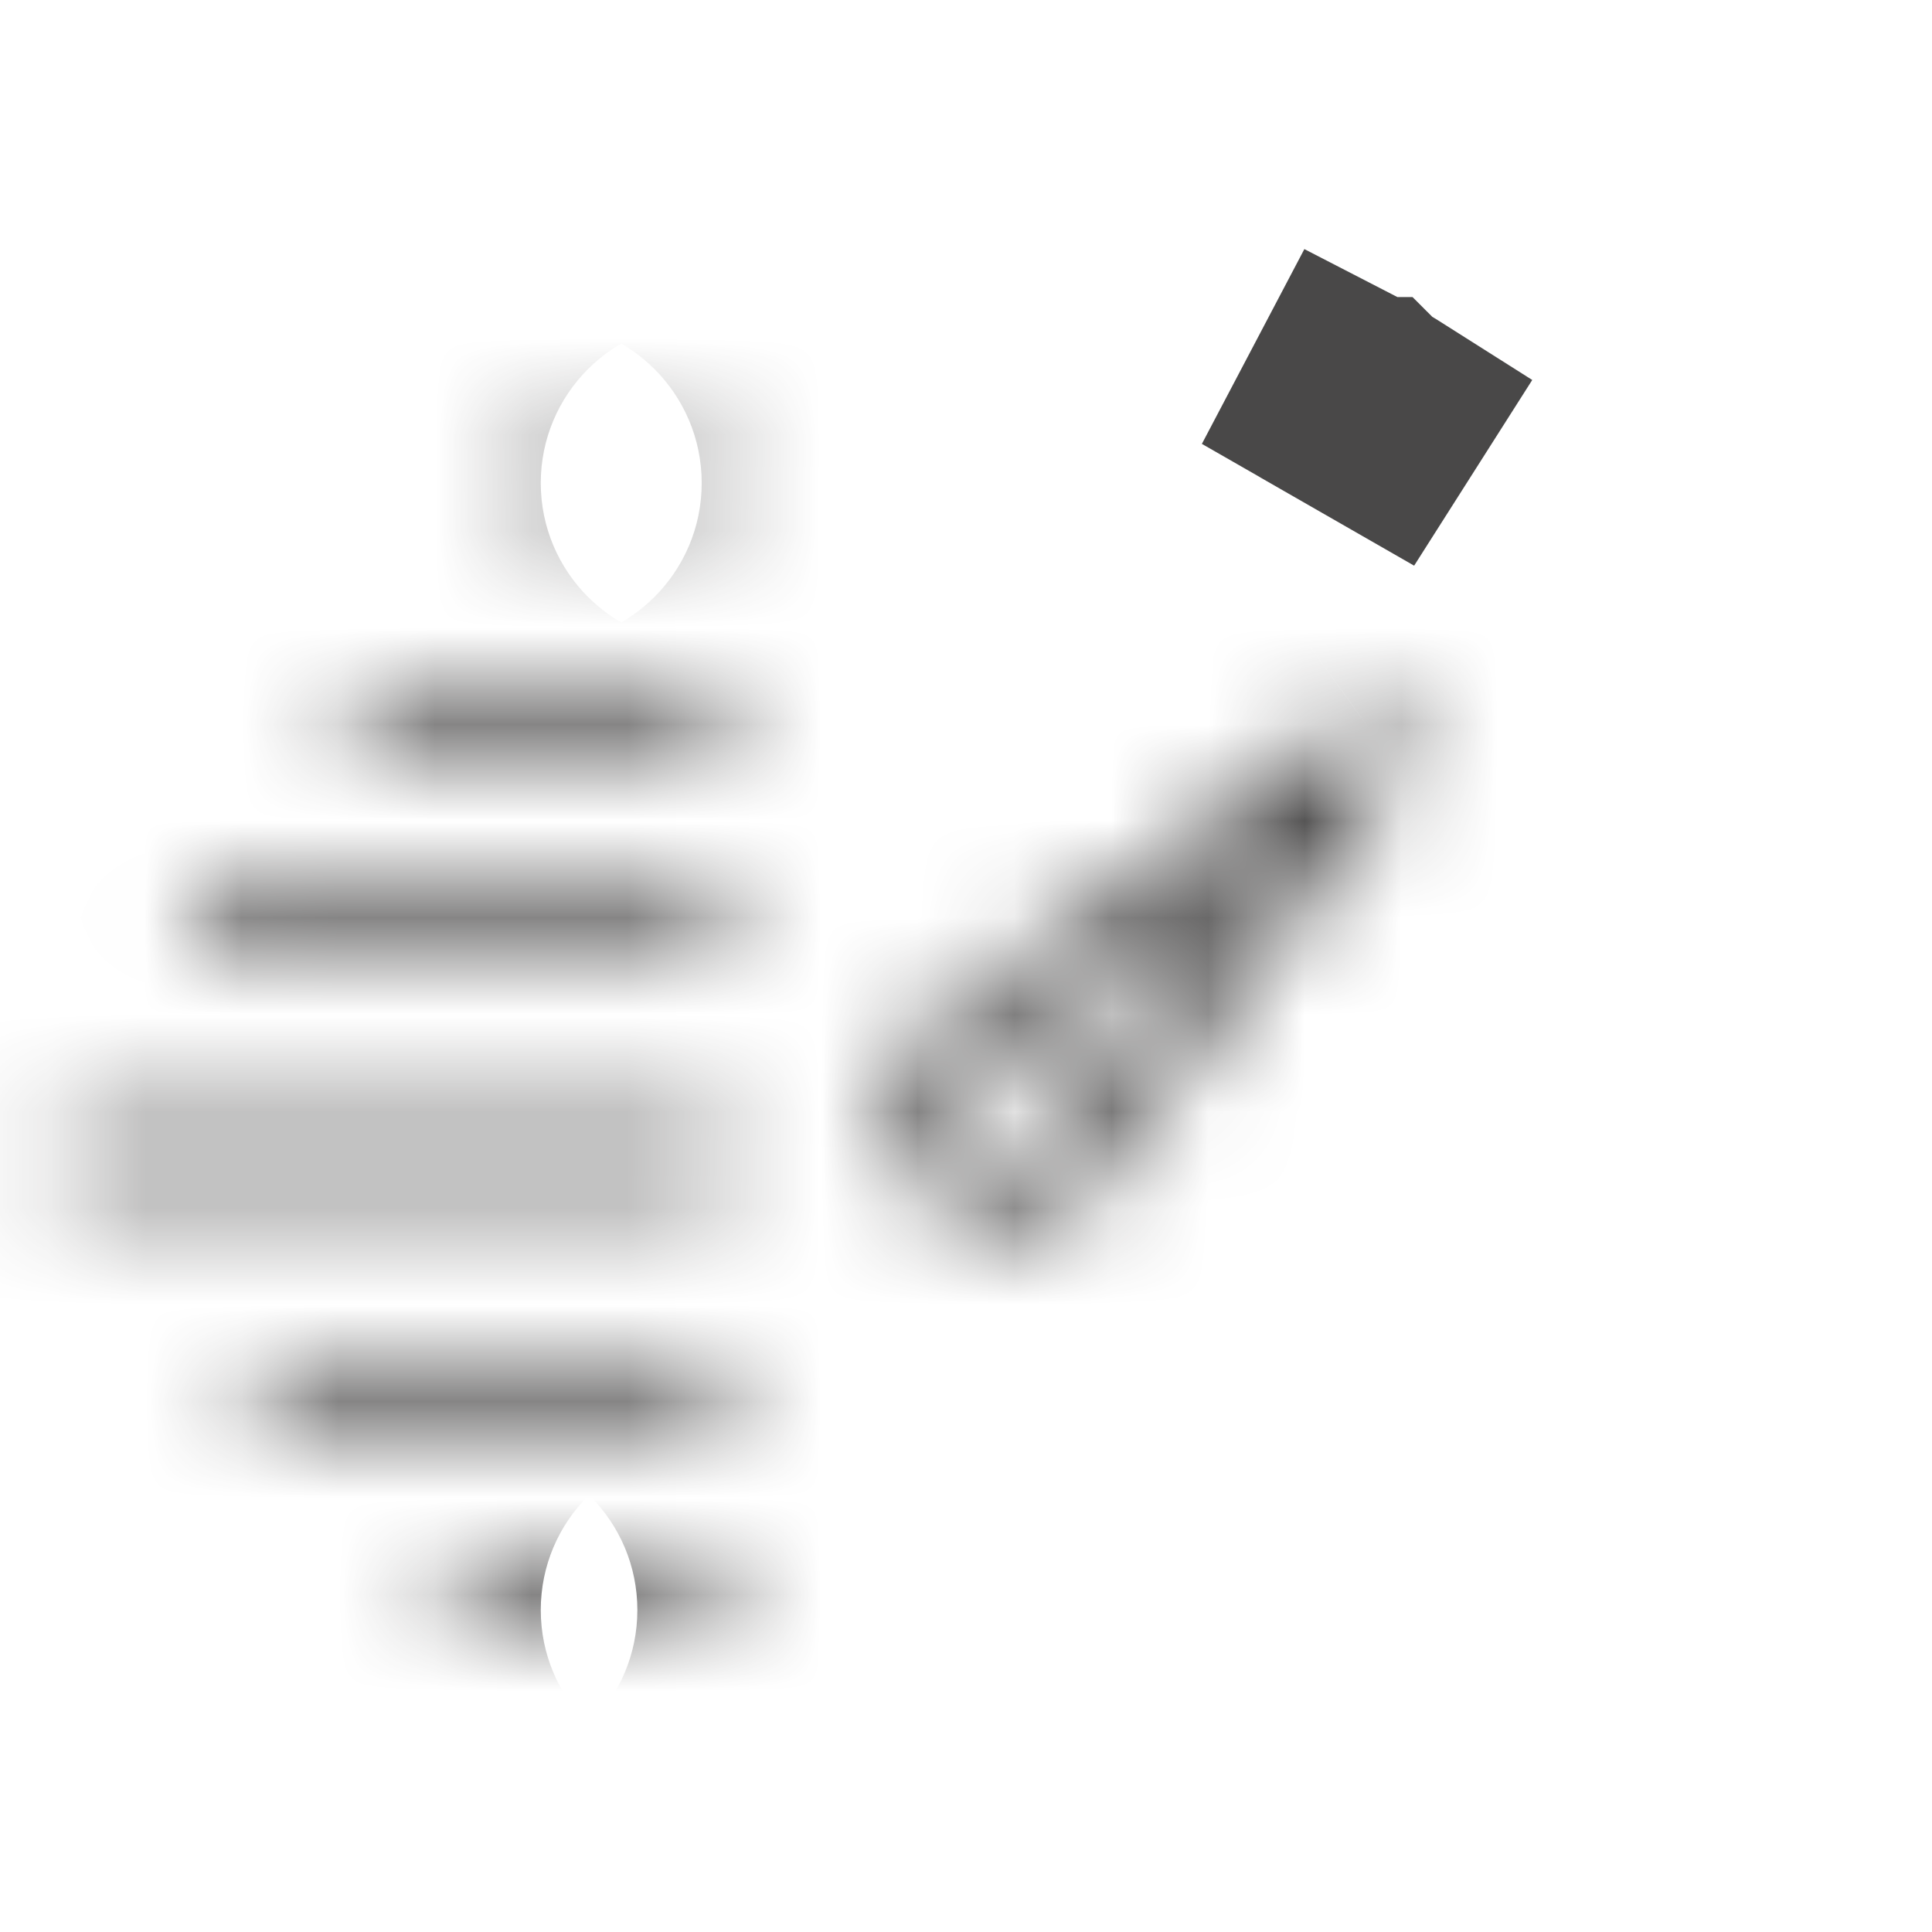 <svg width="20" height="20" viewBox="0 0 20 20" fill="none" xmlns="http://www.w3.org/2000/svg">
<mask id="path-1-inside-1" fill="#494848">
<path d="M10.545 12.663C10.892 12.636 11.208 12.459 11.413 12.177L14.534 7.862C14.63 7.73 14.616 7.547 14.5 7.431C14.384 7.315 14.201 7.301 14.069 7.396L9.753 10.518C9.472 10.723 9.295 11.039 9.268 11.386C9.241 11.733 9.367 12.073 9.612 12.319C9.836 12.543 10.138 12.667 10.451 12.667C10.482 12.667 10.513 12.665 10.545 12.663ZM9.933 11.438C9.944 11.286 10.022 11.147 10.145 11.058L12.777 9.153L10.874 11.785C10.784 11.909 10.645 11.986 10.492 11.998C10.341 12.008 10.192 11.956 10.083 11.847C9.976 11.74 9.921 11.59 9.933 11.438Z"/>
</mask>
<path d="M10.545 12.663L10.693 14.658L10.7 14.657L10.545 12.663ZM11.413 12.177L13.031 13.353L13.034 13.349L11.413 12.177ZM14.534 7.862L16.155 9.034L16.155 9.034L14.534 7.862ZM14.5 7.431L15.914 6.017L15.912 6.015L14.5 7.431ZM14.069 7.396L12.9 5.774L12.896 5.776L14.069 7.396ZM9.753 10.518L8.581 8.898L8.577 8.901L9.753 10.518ZM9.612 12.319L11.028 10.905L11.027 10.904L9.612 12.319ZM9.933 11.438L11.927 11.596L11.927 11.591L9.933 11.438ZM10.145 11.058L8.973 9.437L8.968 9.441L10.145 11.058ZM12.777 9.153L14.398 10.325L11.605 7.533L12.777 9.153ZM10.874 11.785L12.491 12.962L12.494 12.957L10.874 11.785ZM10.492 11.998L10.624 13.994L10.637 13.993L10.649 13.992L10.492 11.998ZM10.083 11.847L8.667 13.259L8.669 13.261L10.083 11.847ZM10.7 14.657C11.632 14.584 12.482 14.108 13.031 13.353L9.796 11C9.934 10.81 10.152 10.688 10.389 10.669L10.7 14.657ZM13.034 13.349L16.155 9.034L12.914 6.69L9.793 11.005L13.034 13.349ZM16.155 9.034C16.826 8.106 16.724 6.827 15.914 6.017L13.085 8.845C12.507 8.267 12.434 7.354 12.914 6.69L16.155 9.034ZM15.912 6.015C15.102 5.207 13.826 5.106 12.9 5.774L15.238 9.019C14.576 9.496 13.666 9.424 13.088 8.847L15.912 6.015ZM12.896 5.776L8.581 8.898L10.926 12.139L15.241 9.017L12.896 5.776ZM8.577 8.901C7.823 9.45 7.346 10.3 7.274 11.231L11.262 11.541C11.243 11.778 11.121 11.996 10.93 12.136L8.577 8.901ZM7.274 11.231C7.202 12.161 7.539 13.074 8.198 13.733L11.027 10.904C11.194 11.072 11.28 11.306 11.262 11.541L7.274 11.231ZM8.197 13.732C8.797 14.333 9.609 14.667 10.451 14.667V10.667C10.666 10.667 10.875 10.752 11.028 10.905L8.197 13.732ZM10.451 14.667C10.54 14.667 10.621 14.663 10.693 14.658L10.396 10.668C10.406 10.668 10.425 10.667 10.451 10.667V14.667ZM11.927 11.591C11.894 12.024 11.672 12.42 11.322 12.674L8.968 9.441C8.373 9.874 7.995 10.547 7.939 11.286L11.927 11.591ZM11.317 12.678L13.95 10.774L11.605 7.533L8.973 9.437L11.317 12.678ZM11.157 7.981L9.253 10.613L12.494 12.957L14.398 10.325L11.157 7.981ZM9.257 10.608C9.511 10.259 9.906 10.038 10.335 10.005L10.649 13.992C11.384 13.934 12.056 13.559 12.491 12.962L9.257 10.608ZM10.361 10.003C10.755 9.977 11.178 10.114 11.498 10.433L8.669 13.261C9.205 13.797 9.926 14.04 10.624 13.994L10.361 10.003ZM11.5 10.435C11.803 10.739 11.961 11.163 11.927 11.596L7.939 11.281C7.881 12.018 8.149 12.74 8.667 13.259L11.5 10.435Z" fill="#494848" mask="url(#path-1-inside-1)"/>
<path d="M13.927 3.92C13.966 3.94 14.004 3.961 14.043 3.982C14.092 4.009 14.141 4.037 14.19 4.065L14.207 4.075L14.207 4.075L14.208 4.075L14.209 4.076L14.223 4.084C14.31 4.135 14.396 4.187 14.481 4.241L14.308 4.513L14.043 4.361L14.043 4.36L14.043 4.36L13.776 4.207L13.927 3.92ZM14.004 3.912C14.002 3.91 14.001 3.909 14 3.908L14.001 3.909L14.004 3.912Z" stroke="#494848" stroke-width="2"/>
<mask id="path-4-inside-2" fill="white">
<path d="M7.264 4.667H5.598C5.413 4.667 5.264 4.816 5.264 5C5.264 5.184 5.413 5.333 5.598 5.333H7.264C7.449 5.333 7.598 5.184 7.598 5C7.598 4.816 7.449 4.667 7.264 4.667Z"/>
</mask>
<path d="M7.264 2.667H5.598V6.667H7.264V2.667ZM5.598 2.667C4.309 2.667 3.264 3.711 3.264 5H7.264C7.264 5.92 6.518 6.667 5.598 6.667V2.667ZM3.264 5C3.264 6.289 4.309 7.333 5.598 7.333V3.333C6.518 3.333 7.264 4.08 7.264 5H3.264ZM5.598 7.333H7.264V3.333H5.598V7.333ZM7.264 7.333C8.553 7.333 9.598 6.289 9.598 5H5.598C5.598 4.08 6.344 3.333 7.264 3.333V7.333ZM9.598 5C9.598 3.711 8.553 2.667 7.264 2.667V6.667C6.344 6.667 5.598 5.92 5.598 5H9.598Z" fill="#494848" mask="url(#path-4-inside-2)"/>
<mask id="path-6-inside-3" fill="white">
<path d="M7.264 7H3.931C3.747 7 3.598 7.149 3.598 7.333C3.598 7.518 3.747 7.667 3.931 7.667H7.264C7.449 7.667 7.598 7.518 7.598 7.333C7.598 7.149 7.449 7 7.264 7Z"/>
</mask>
<path d="M7.264 5H3.931V9H7.264V5ZM3.931 5C2.642 5 1.598 6.044 1.598 7.333H5.598C5.598 8.254 4.851 9 3.931 9V5ZM1.598 7.333C1.598 8.622 2.642 9.667 3.931 9.667V5.667C4.851 5.667 5.598 6.413 5.598 7.333H1.598ZM3.931 9.667H7.264V5.667H3.931V9.667ZM7.264 9.667C8.553 9.667 9.598 8.622 9.598 7.333H5.598C5.598 6.413 6.344 5.667 7.264 5.667V9.667ZM9.598 7.333C9.598 6.044 8.553 5 7.264 5V9C6.344 9 5.598 8.254 5.598 7.333H9.598Z" fill="#494848" mask="url(#path-6-inside-3)"/>
<mask id="path-8-inside-4" fill="white">
<path d="M7.264 9.333H2.264C2.08 9.333 1.931 9.482 1.931 9.667C1.931 9.851 2.08 10 2.264 10H7.264C7.449 10 7.598 9.851 7.598 9.667C7.598 9.482 7.449 9.333 7.264 9.333Z"/>
</mask>
<path d="M7.264 7.333H2.264V11.333H7.264V7.333ZM2.264 7.333C0.975 7.333 -0.069 8.378 -0.069 9.667H3.931C3.931 10.587 3.184 11.333 2.264 11.333V7.333ZM-0.069 9.667C-0.069 10.956 0.975 12 2.264 12V8C3.184 8 3.931 8.746 3.931 9.667H-0.069ZM2.264 12H7.264V8H2.264V12ZM7.264 12C8.553 12 9.598 10.956 9.598 9.667H5.598C5.598 8.746 6.344 8 7.264 8V12ZM9.598 9.667C9.598 8.378 8.553 7.333 7.264 7.333V11.333C6.344 11.333 5.598 10.587 5.598 9.667H9.598Z" fill="#494848" mask="url(#path-8-inside-4)"/>
<mask id="path-10-inside-5" fill="white">
<path d="M7.264 11.667H0.931C0.747 11.667 0.598 11.816 0.598 12C0.598 12.184 0.747 12.333 0.931 12.333H7.264C7.449 12.333 7.598 12.184 7.598 12C7.598 11.816 7.449 11.667 7.264 11.667Z"/>
</mask>
<path d="M7.264 9.667H0.931V13.667H7.264V9.667ZM0.931 9.667C-0.358 9.667 -1.402 10.711 -1.402 12H2.598C2.598 12.92 1.851 13.667 0.931 13.667V9.667ZM-1.402 12C-1.402 13.289 -0.358 14.333 0.931 14.333V10.333C1.851 10.333 2.598 11.08 2.598 12H-1.402ZM0.931 14.333H7.264V10.333H0.931V14.333ZM7.264 14.333C8.553 14.333 9.598 13.289 9.598 12H5.598C5.598 11.08 6.344 10.333 7.264 10.333V14.333ZM9.598 12C9.598 10.711 8.553 9.667 7.264 9.667V13.667C6.344 13.667 5.598 12.92 5.598 12H9.598Z" fill="#494848" mask="url(#path-10-inside-5)"/>
<mask id="path-12-inside-6" fill="white">
<path d="M7.264 14H2.931C2.747 14 2.598 14.149 2.598 14.333C2.598 14.518 2.747 14.667 2.931 14.667H7.264C7.449 14.667 7.598 14.518 7.598 14.333C7.598 14.149 7.449 14 7.264 14Z"/>
</mask>
<path d="M7.264 12H2.931V16H7.264V12ZM2.931 12C1.642 12 0.598 13.044 0.598 14.333H4.598C4.598 15.254 3.851 16 2.931 16V12ZM0.598 14.333C0.598 15.622 1.642 16.667 2.931 16.667V12.667C3.851 12.667 4.598 13.413 4.598 14.333H0.598ZM2.931 16.667H7.264V12.667H2.931V16.667ZM7.264 16.667C8.553 16.667 9.598 15.622 9.598 14.333H5.598C5.598 13.413 6.344 12.667 7.264 12.667V16.667ZM9.598 14.333C9.598 13.044 8.553 12 7.264 12V16C6.344 16 5.598 15.254 5.598 14.333H9.598Z" fill="#494848" mask="url(#path-12-inside-6)"/>
<mask id="path-14-inside-7" fill="white">
<path d="M7.264 16.333H4.931C4.747 16.333 4.598 16.482 4.598 16.667C4.598 16.851 4.747 17 4.931 17H7.264C7.449 17 7.598 16.851 7.598 16.667C7.598 16.482 7.449 16.333 7.264 16.333Z"/>
</mask>
<path d="M7.264 14.333H4.931V18.333H7.264V14.333ZM4.931 14.333C3.642 14.333 2.598 15.378 2.598 16.667H6.598C6.598 17.587 5.851 18.333 4.931 18.333V14.333ZM2.598 16.667C2.598 17.956 3.642 19 4.931 19V15C5.851 15 6.598 15.746 6.598 16.667H2.598ZM4.931 19H7.264V15H4.931V19ZM7.264 19C8.553 19 9.598 17.956 9.598 16.667H5.598C5.598 15.746 6.344 15 7.264 15V19ZM9.598 16.667C9.598 15.378 8.553 14.333 7.264 14.333V18.333C6.344 18.333 5.598 17.587 5.598 16.667H9.598Z" fill="#494848" mask="url(#path-14-inside-7)"/>
</svg>
